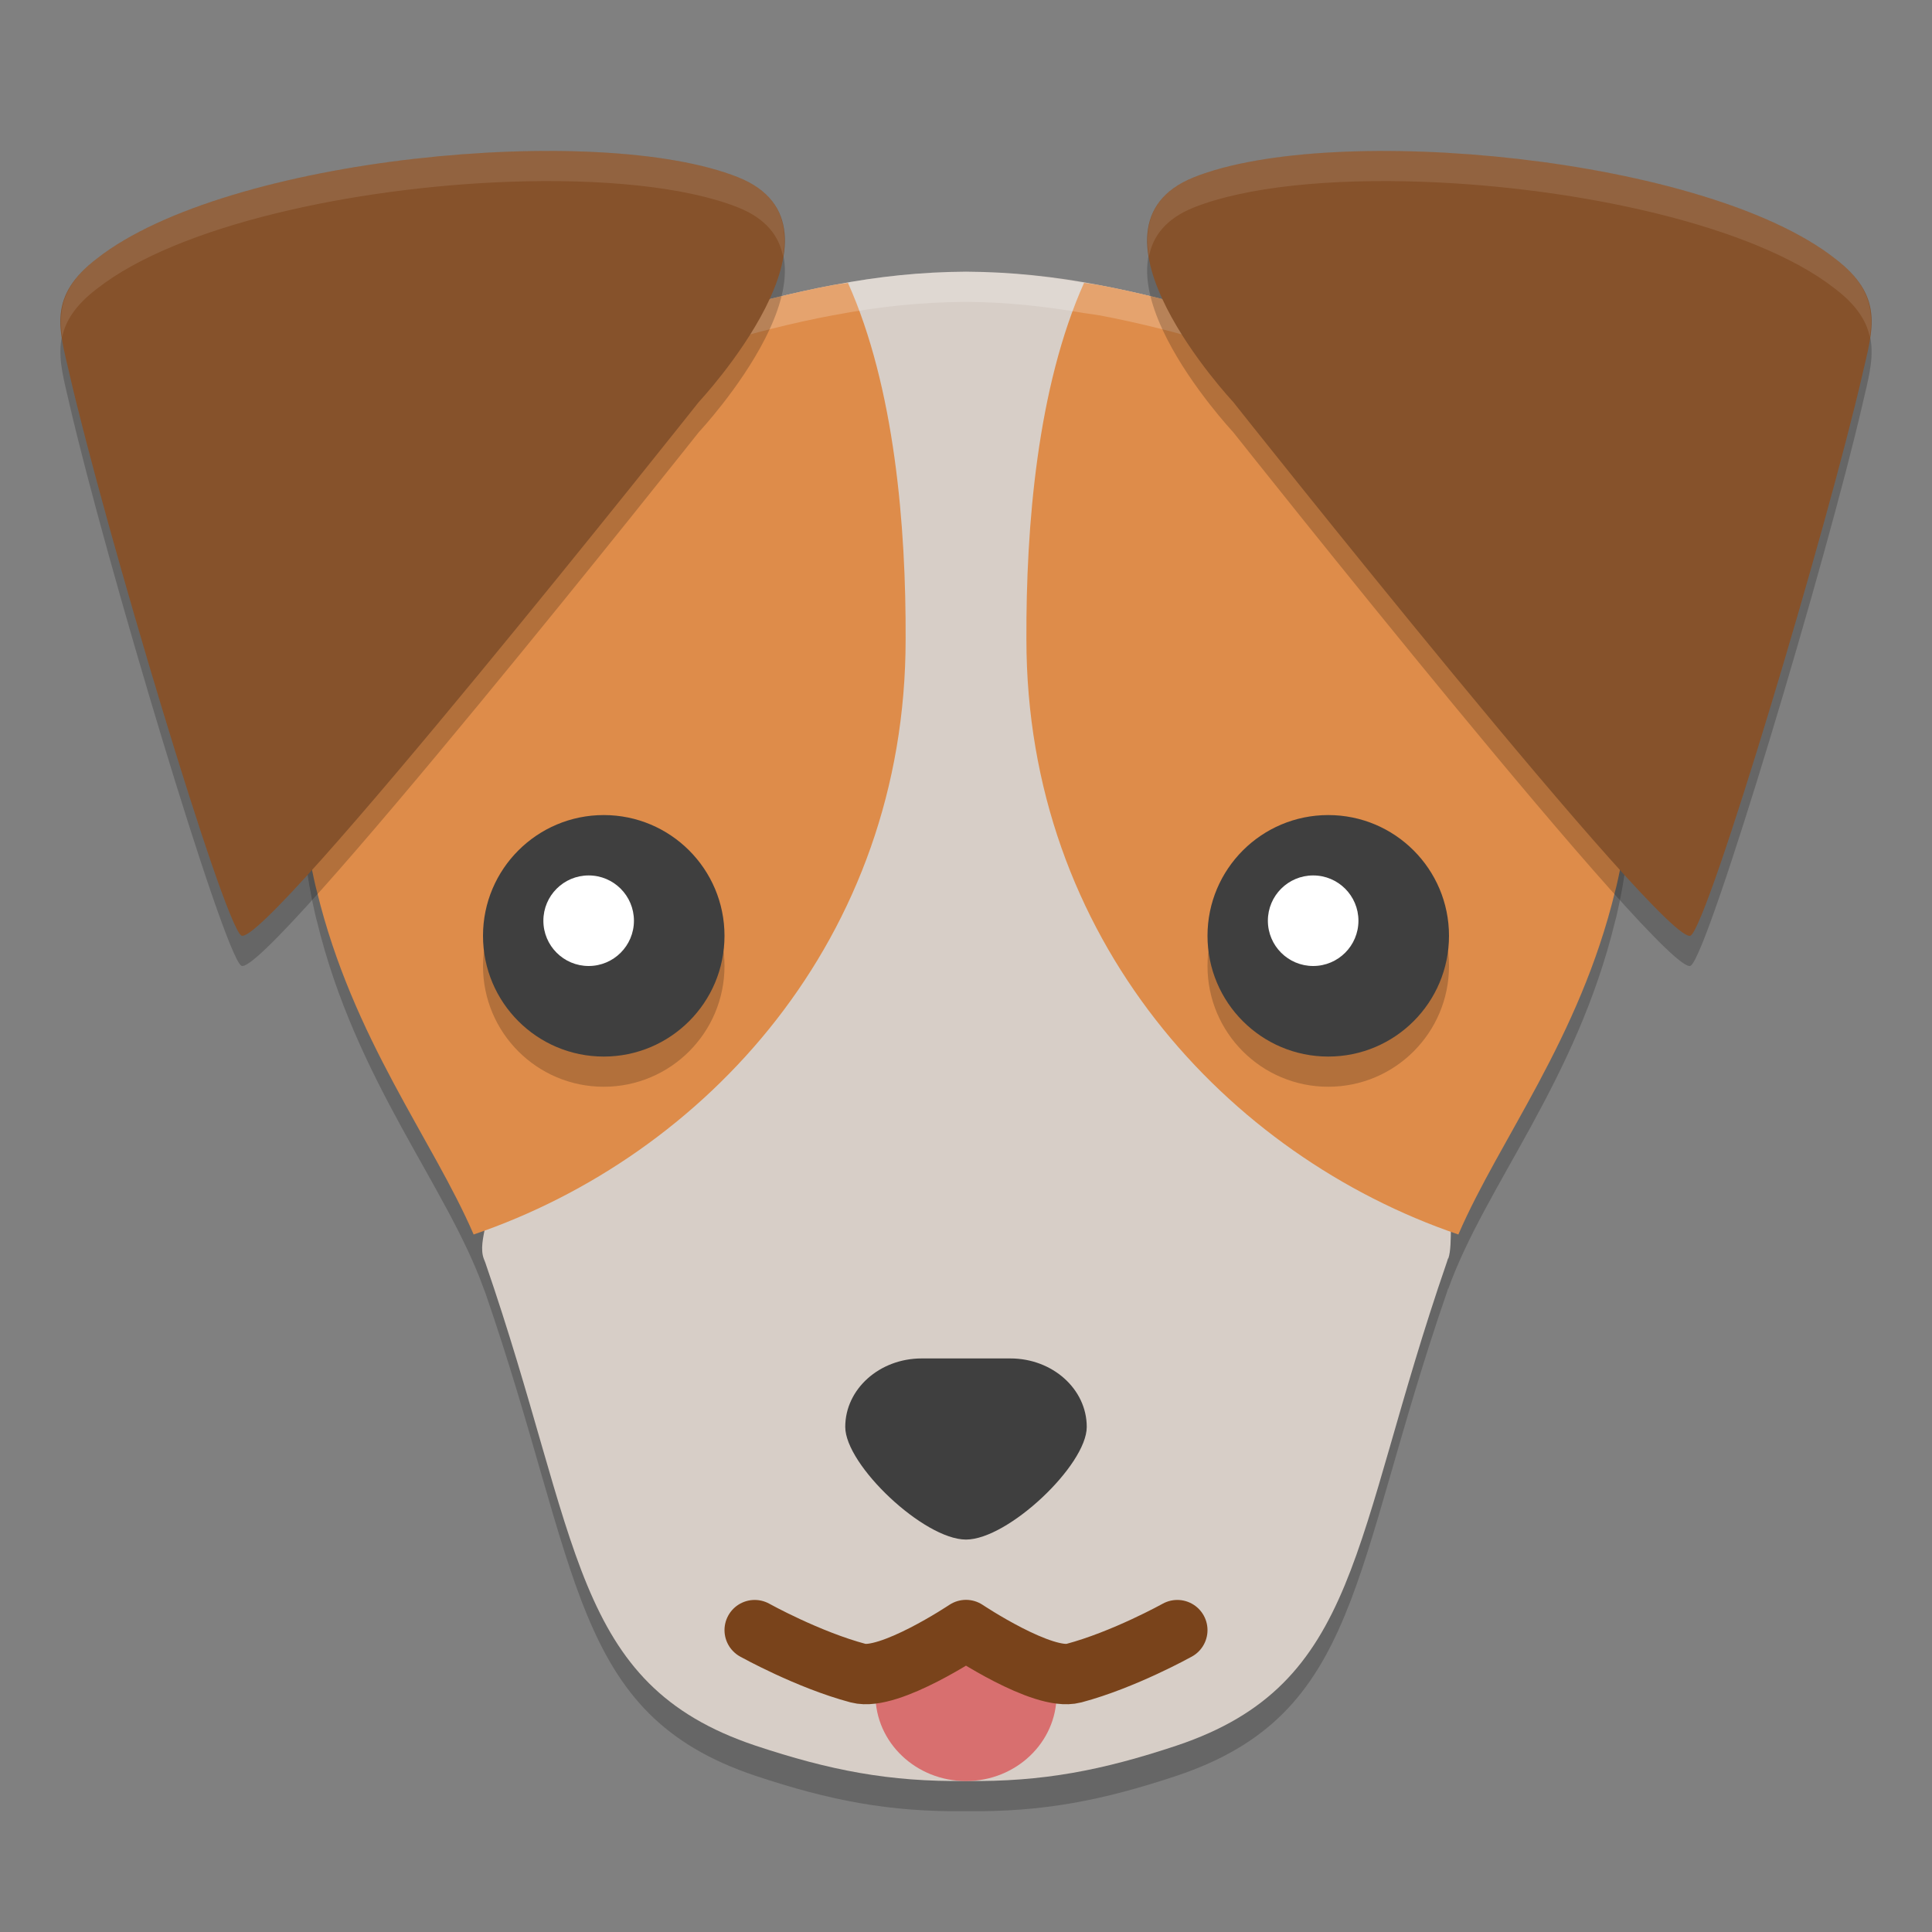 <svg xmlns="http://www.w3.org/2000/svg" width="64" height="64" version="1.1"><rect width="100%" height="100%" fill="#808080" stroke="none"/><defs>
<linearGradient id="ucPurpleBlue" x1="0%" y1="0%" x2="100%" y2="100%">
  <stop offset="0%" style="stop-color:#B794F4;stop-opacity:1"/>
  <stop offset="100%" style="stop-color:#4299E1;stop-opacity:1"/>
</linearGradient>
</defs>
 <path style="opacity:0.2" d="m 32,10 c -1.483,0.008 -2.907,0.158 -4.363,0.437 -0.019,0.004 -0.037,0.004 -0.056,0.008 -0.675,0.128 -1.344,0.277 -2.001,0.441 -9.276,2.318 -16.542,8.245 -15.475,17.476 0.078,0.66 0.195,1.332 0.357,2.019 0.012,0.052 0.028,0.097 0.04,0.148 1.29,5.3 4.3,8.755 5.522,12.16 0.015,0.044 0.037,0.089 0.052,0.133 3.183,9.22 2.844,13.957 8.947,16.003 2.455,0.817 4.438,1.207 6.978,1.172 2.54,0.035 4.523,-0.355 6.978,-1.172 6.103,-2.046 5.764,-6.784 8.947,-16.003 0.015,-0.043 0.029,-0.093 0.044,-0.137 0.003,8.92e-4 0.005,0.003 0.008,0.004 1.222,-3.405 4.232,-6.86 5.522,-12.16 0.012,-0.051 0.028,-0.097 0.04,-0.148 0.162,-0.688 0.279,-1.36 0.357,-2.019 C 55.038,18.477 46.623,12.378 36.419,10.445 34.943,10.158 33.502,10.008 32,10 Z"/>
 <path style="fill:#d7cec7" d="m 32,9 c -1.483,0.008 -2.907,0.158 -4.363,0.437 -0.019,0.004 -0.037,0.004 -0.056,0.008 -0.675,0.128 -1.344,0.277 -2.001,0.441 C 16.304,12.205 9.882,18.131 10.949,27.362 c 0.078,0.66 0.195,1.332 0.357,2.019 0.012,0.052 0.028,0.097 0.04,0.148 1.059,4.349 3.276,7.175 4.712,10.031 0.314,0.624 -0.254,1.518 -0.035,2.129 0.015,0.044 0.037,0.089 0.052,0.133 3.183,9.22 2.844,13.957 8.947,16.003 2.455,0.817 4.438,1.207 6.978,1.172 2.54,0.035 4.523,-0.355 6.978,-1.172 6.103,-2.046 5.764,-6.784 8.947,-16.003 0.015,-0.043 0.029,-0.093 0.044,-0.137 0.003,8.92e-4 0.005,0.003 0.008,0.004 0.167,-0.466 -0.008,-1.683 0.217,-2.155 1.421,-2.98 3.065,-5.43 4.179,-10.005 0.012,-0.051 0.028,-0.097 0.04,-0.148 0.162,-0.688 0.279,-1.36 0.357,-2.019 C 53.912,17.477 46.623,11.378 36.419,9.445 34.943,9.158 33.502,9.008 32,9 Z"/>
 <path style="fill:#3f3f3f" d="M 30.531,45 C 29.133,45 28,46.015 28,47.268 28,48.533 30.606,51 32,51 33.394,51 36,48.533 36,47.268 36,46.015 34.867,45 33.469,45 L 32,45 30.531,45 Z"/>
 <path style="fill:#de8c4a" d="m 28.09,9.371 c -0.151,0.026 -0.301,0.037 -0.453,0.066 -0.019,0.004 -0.036,0.004 -0.055,0.008 -0.675,0.128 -1.346,0.277 -2.004,0.441 C 16.302,12.205 9.038,18.132 10.105,27.363 c 0.078,0.66 0.193,1.332 0.355,2.02 0.012,0.052 0.027,0.097 0.039,0.148 1.19,4.889 3.828,8.205 5.191,11.363 C 23.351,38.286 30,31.106 30,21.176 30.015,17.449 29.641,12.833 28.09,9.371 Z"/>
 <circle style="opacity:0.2" cx="20" cy="32" r="4"/>
 <circle style="fill:#3f3f3f" cx="20" cy="31" r="4"/>
 <circle style="fill:#ffffff" cx="19.5" cy="30.5" r="1.5"/>
 <path style="fill:#d86f6f" d="M 35,56.143 C 35,57.721 33.657,59 32,59 30.343,59 29,57.721 29,56.143 c 0,-0.34 0.062,-0.666 0.177,-0.969 0.417,-1.101 1.462,-0.488 2.762,-0.488 1.298,0 2.466,-0.615 2.883,0.484 C 34.937,55.474 35,55.802 35,56.143 Z"/>
 <path style="fill:none;stroke:#79431b;stroke-width:2;stroke-linecap:round;stroke-linejoin:round" d="m 25,54 c 0,0 1.769,0.985 3.429,1.426 C 29.458,55.699 32,53.997 32,53.997 c 0,0 2.542,1.702 3.571,1.429 C 37.231,54.985 39,54 39,54"/>
 <path style="fill:#de8c4a" d="m 35.91,9.371 c 0.151,0.026 0.301,0.037 0.453,0.066 0.019,0.004 0.036,0.004 0.055,0.008 0.675,0.128 1.346,0.277 2.004,0.441 9.276,2.318 16.54,8.245 15.473,17.477 -0.078,0.66 -0.193,1.332 -0.355,2.02 -0.012,0.052 -0.027,0.097 -0.039,0.148 -1.19,4.889 -3.828,8.205 -5.191,11.363 -7.659,-2.609 -14.309,-9.788 -14.309,-19.719 -0.015,-3.726 0.359,-8.343 1.91,-11.805 z"/>
 <path style="opacity:0.2;fill:#ffffff" d="M 32 9 C 30.517 9.008 29.093 9.158 27.637 9.438 C 27.618 9.441 27.601 9.442 27.582 9.445 C 26.907 9.573 26.236 9.722 25.578 9.887 C 24.419 10.176 23.291 10.524 22.207 10.926 C 21.666 11.126 21.131 11.342 20.613 11.57 C 17.502 12.943 14.841 14.813 12.961 17.168 L 12.961 17.172 C 11.395 19.134 10.369 21.431 10.082 24.055 L 10.082 24.059 C 10.017 24.659 10.013 25.286 10.033 25.924 C 10.043 25.633 10.051 25.34 10.082 25.059 L 10.082 25.055 C 10.369 22.431 11.395 20.134 12.961 18.172 L 12.961 18.168 C 14.841 15.813 17.502 13.943 20.613 12.57 C 21.131 12.342 21.666 12.126 22.207 11.926 C 23.291 11.524 24.419 11.176 25.578 10.887 C 26.236 10.722 26.907 10.573 27.582 10.445 C 27.601 10.442 27.618 10.441 27.637 10.438 C 29.093 10.158 30.517 10.008 32 10 C 33.328 10.007 34.61 10.145 35.91 10.371 C 36.061 10.397 36.211 10.408 36.363 10.438 C 36.382 10.441 36.4 10.442 36.418 10.445 C 37.095 10.574 37.763 10.722 38.422 10.887 C 39.58 11.176 40.706 11.524 41.789 11.926 L 41.793 11.926 L 41.797 11.926 C 42.203 12.076 42.596 12.244 42.988 12.41 C 43.134 12.472 43.286 12.526 43.43 12.59 C 43.753 12.733 44.062 12.889 44.375 13.043 C 44.595 13.151 44.817 13.258 45.031 13.371 C 45.303 13.515 45.565 13.668 45.828 13.82 C 46.049 13.948 46.27 14.077 46.484 14.211 C 46.722 14.36 46.951 14.516 47.18 14.672 C 47.432 14.843 47.681 15.015 47.922 15.195 C 48.115 15.34 48.302 15.49 48.488 15.641 C 48.708 15.818 48.924 15.998 49.133 16.184 C 49.337 16.365 49.533 16.553 49.727 16.742 C 49.914 16.925 50.097 17.111 50.273 17.301 C 50.458 17.5 50.636 17.703 50.809 17.91 C 50.973 18.107 51.128 18.308 51.281 18.512 C 51.43 18.709 51.577 18.906 51.715 19.109 C 51.879 19.353 52.032 19.603 52.18 19.855 C 52.291 20.046 52.402 20.237 52.504 20.434 C 52.638 20.691 52.758 20.956 52.875 21.223 C 52.969 21.437 53.065 21.651 53.148 21.871 C 53.244 22.124 53.323 22.384 53.402 22.645 C 53.477 22.888 53.557 23.129 53.617 23.379 C 53.686 23.663 53.731 23.961 53.781 24.254 C 53.82 24.482 53.871 24.704 53.898 24.938 C 53.942 25.308 53.955 25.692 53.969 26.076 C 53.98 25.92 53.996 25.761 53.996 25.609 C 53.996 25.43 53.975 25.259 53.969 25.082 C 53.955 24.696 53.943 24.31 53.898 23.938 C 53.871 23.704 53.82 23.482 53.781 23.254 C 53.731 22.961 53.686 22.663 53.617 22.379 C 53.557 22.129 53.477 21.888 53.402 21.645 C 53.323 21.384 53.244 21.124 53.148 20.871 C 53.065 20.651 52.969 20.437 52.875 20.223 C 52.758 19.956 52.638 19.691 52.504 19.434 C 52.402 19.237 52.291 19.046 52.18 18.855 C 52.032 18.603 51.879 18.353 51.715 18.109 C 51.577 17.906 51.43 17.709 51.281 17.512 C 51.128 17.308 50.973 17.107 50.809 16.91 C 50.636 16.703 50.458 16.5 50.273 16.301 C 50.097 16.111 49.914 15.925 49.727 15.742 C 49.533 15.553 49.337 15.365 49.133 15.184 C 48.924 14.998 48.708 14.818 48.488 14.641 C 48.302 14.49 48.115 14.34 47.922 14.195 C 47.681 14.015 47.432 13.843 47.18 13.672 C 46.951 13.516 46.722 13.36 46.484 13.211 C 46.27 13.077 46.049 12.948 45.828 12.82 C 45.565 12.668 45.303 12.515 45.031 12.371 C 44.817 12.258 44.595 12.151 44.375 12.043 C 44.062 11.889 43.753 11.733 43.43 11.59 C 43.286 11.526 43.134 11.472 42.988 11.41 C 42.596 11.244 42.203 11.076 41.797 10.926 L 41.793 10.926 L 41.789 10.926 C 40.706 10.524 39.58 10.176 38.422 9.887 C 37.763 9.722 37.095 9.574 36.418 9.445 C 36.4 9.442 36.382 9.441 36.363 9.438 C 36.211 9.408 36.061 9.397 35.91 9.371 C 34.61 9.145 33.328 9.007 32 9 z"/>
 <path style="opacity:0.2" d="m 23.152,14.312 c 0,0 5.422,-5.79 1.304,-7.438 C 19.843,5.027 7.516,6.194 3.217,9.56 1.576,10.811 1.957,11.895 2.299,13.377 3.479,18.503 7.391,31.577 7.991,31.989 8.738,32.503 23.152,14.312 23.152,14.312 Z"/>
 <path style="fill:#86522b" d="m 23.152,13.312 c 0,0 5.422,-5.79 1.304,-7.438 C 19.843,4.027 7.516,5.193 3.217,8.56 1.576,9.811 1.957,10.895 2.299,12.377 3.479,17.503 7.391,30.577 7.991,30.989 8.738,31.503 23.152,13.312 23.152,13.312 Z"/>
 <circle style="opacity:0.2" cx="-44" cy="32" r="4" transform="scale(-1,1)"/>
 <circle style="fill:#3f3f3f" cx="-44" cy="31" r="4" transform="scale(-1,1)"/>
 <circle style="fill:#ffffff" cx="-43.5" cy="30.5" r="1.5" transform="scale(-1,1)"/>
 <path style="opacity:0.2" d="m 40.848,14.312 c 0,0 -5.422,-5.79 -1.304,-7.438 4.613,-1.846 16.94,-0.68 21.239,2.687 1.641,1.251 1.259,2.335 0.918,3.817 -1.18,5.126 -5.092,18.199 -5.692,18.612 -0.747,0.514 -15.161,-17.678 -15.161,-17.678 z"/>
 <path style="fill:#86522b" d="m 40.848,13.312 c 0,0 -5.422,-5.79 -1.304,-7.438 4.613,-1.846 16.94,-0.68 21.239,2.687 1.641,1.251 1.259,2.335 0.918,3.817 -1.18,5.126 -5.092,18.199 -5.692,18.612 -0.747,0.514 -15.161,-17.678 -15.161,-17.678 z"/>
 <path style="opacity:0.1;fill:#ffffff" d="M 19.084 5.012 C 18.362 4.991 17.611 4.995 16.844 5.023 C 11.728 5.21 5.906 6.455 3.219 8.559 C 2.066 9.437 1.929 10.252 2.059 11.166 C 2.172 10.629 2.499 10.107 3.219 9.559 C 5.906 7.455 11.728 6.21 16.844 6.023 C 19.913 5.911 22.727 6.183 24.457 6.875 C 25.378 7.244 25.808 7.821 25.938 8.492 C 26.119 7.407 25.812 6.417 24.457 5.875 C 23.16 5.356 21.251 5.073 19.084 5.012 z"/>
 <path style="opacity:0.1;fill:#ffffff" d="M 44.916 5.012 C 42.749 5.073 40.84 5.356 39.543 5.875 C 38.188 6.417 37.881 7.407 38.062 8.492 C 38.192 7.821 38.622 7.244 39.543 6.875 C 41.273 6.183 44.087 5.911 47.156 6.023 C 52.272 6.21 58.094 7.455 60.781 9.559 C 61.501 10.107 61.828 10.629 61.941 11.166 C 62.071 10.252 61.934 9.437 60.781 8.559 C 58.094 6.455 52.272 5.21 47.156 5.023 C 46.389 4.995 45.638 4.991 44.916 5.012 z"/>
</svg>
